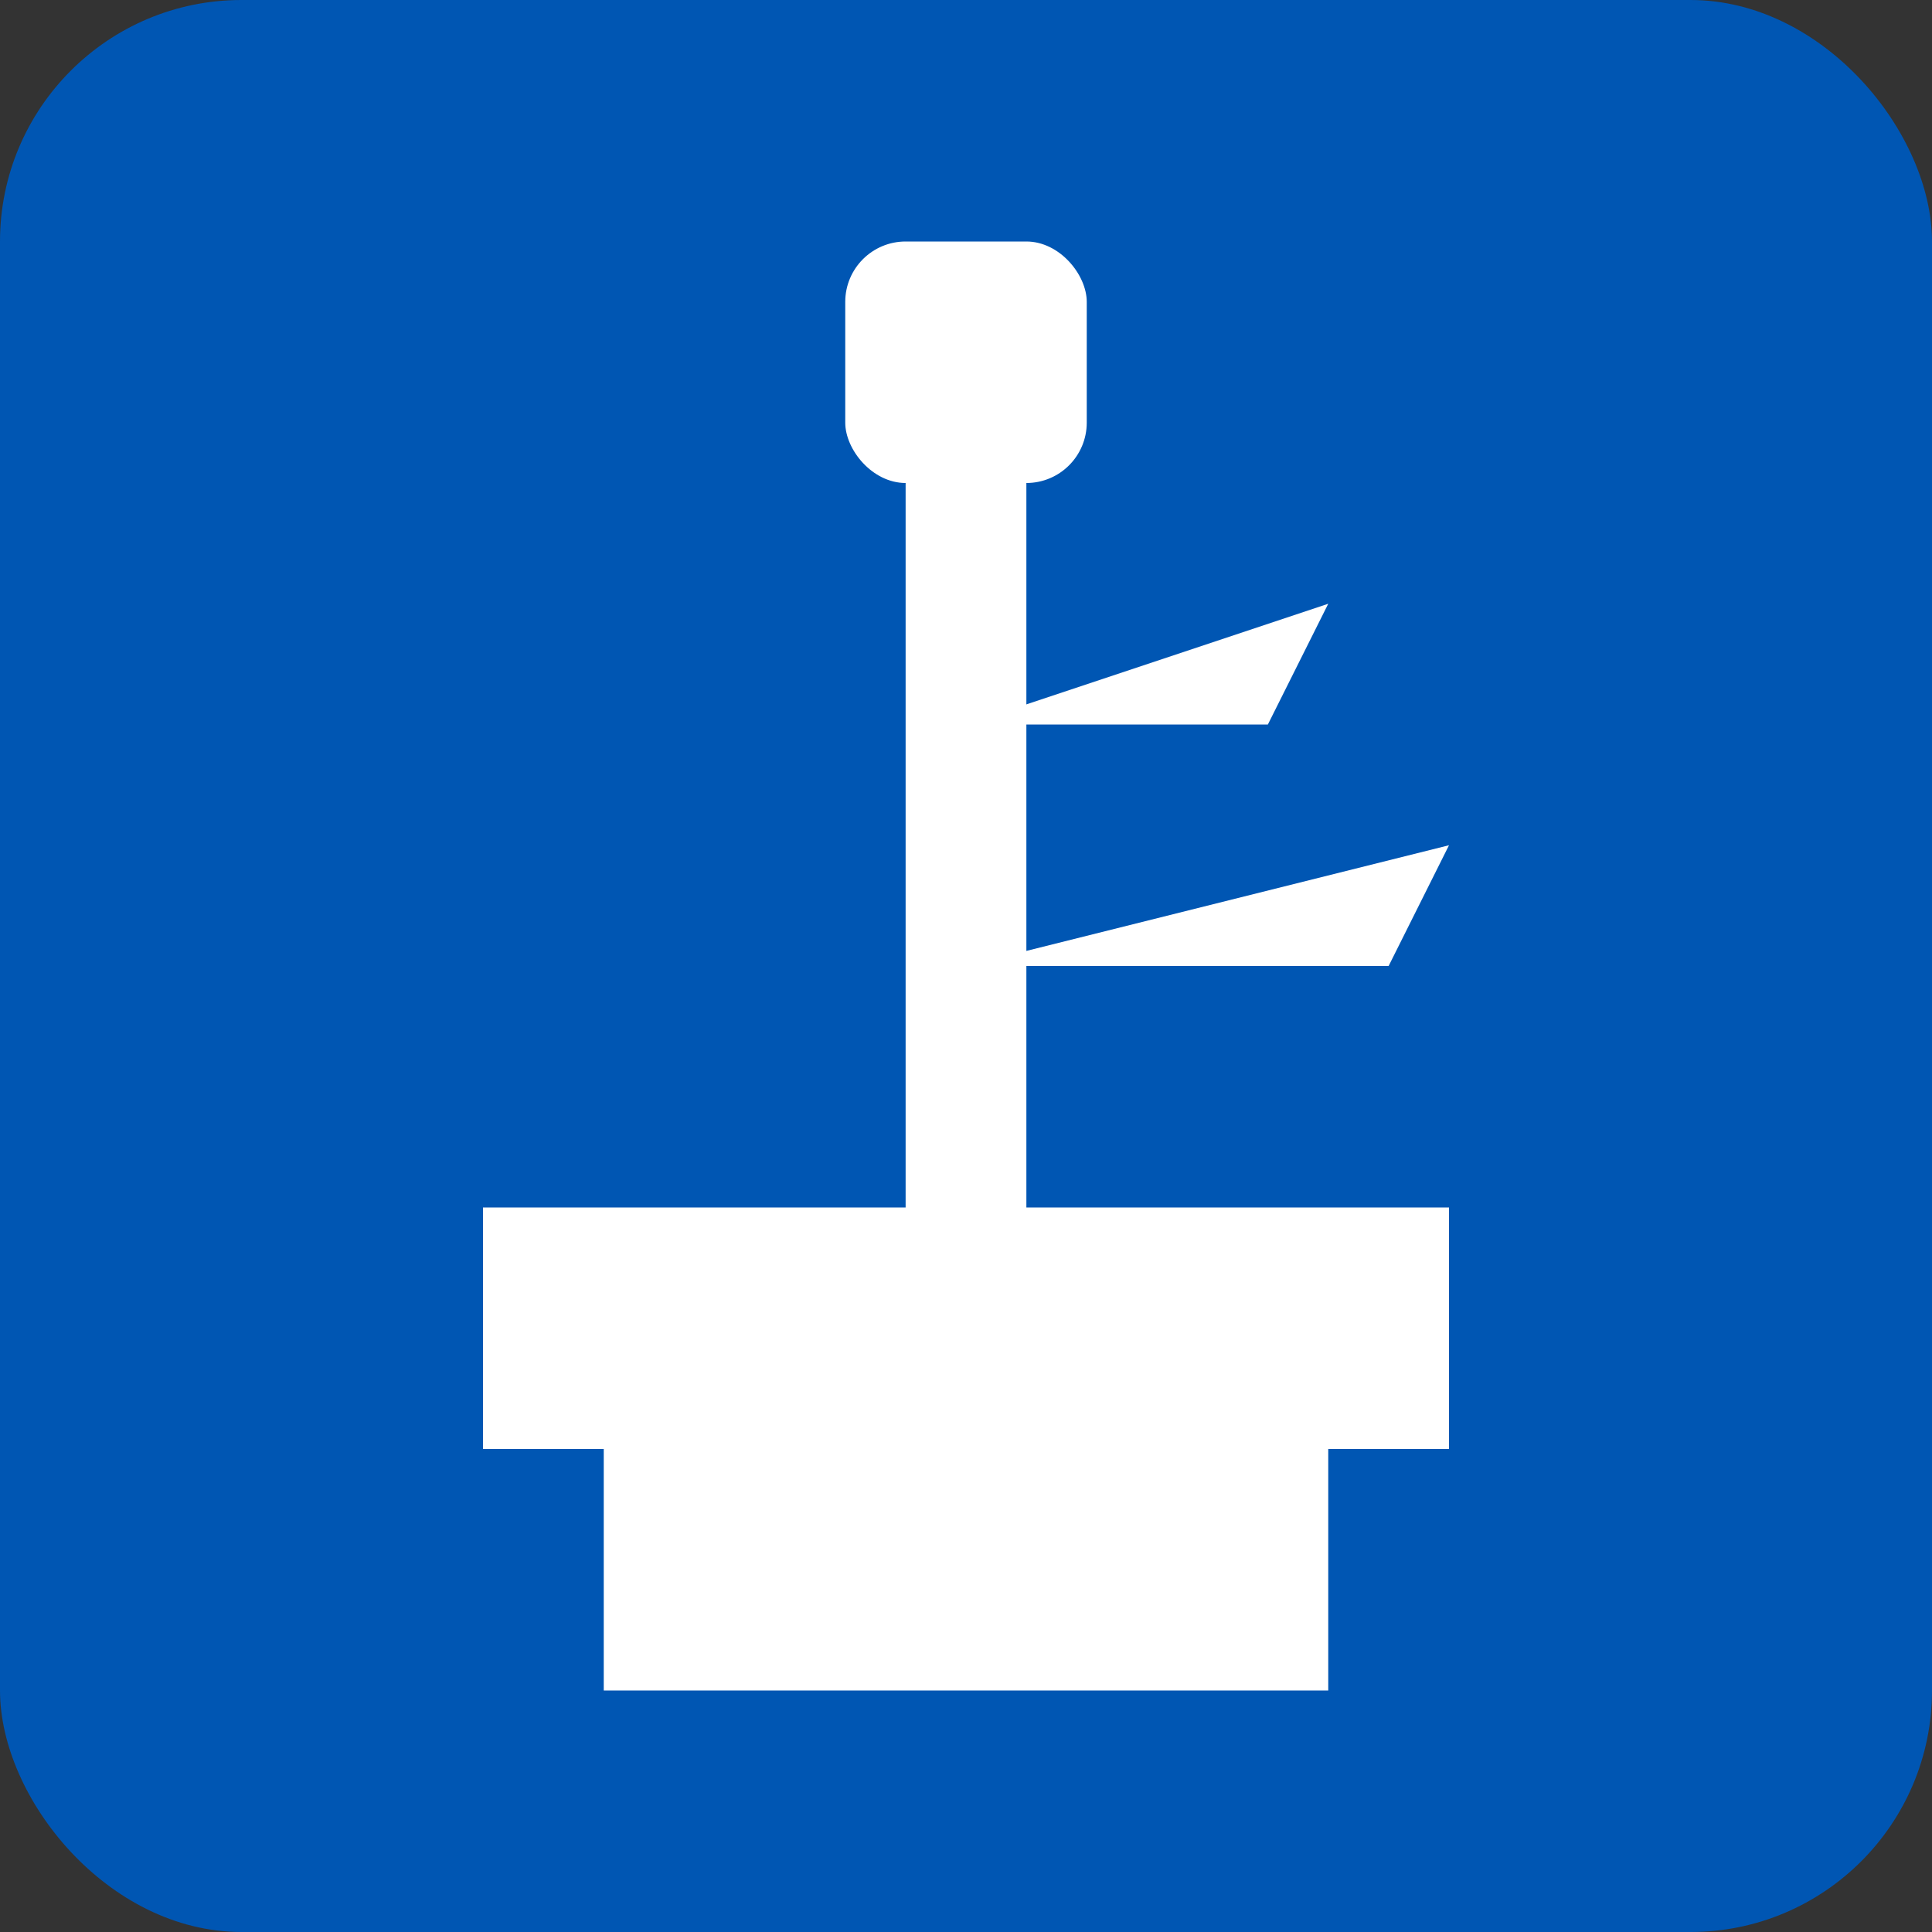 <?xml version="1.0" encoding="UTF-8"?>
<svg width="32px" height="32px" viewBox="0 0 32 32" version="1.1" xmlns="http://www.w3.org/2000/svg" xmlns:xlink="http://www.w3.org/1999/xlink">
    <rect x="0" y="0" width="32" height="32" fill="#333333" stroke="none"/>
    <title>Project Lighthouse</title>
    <g id="Page-1" stroke="none" stroke-width="1" fill="none" fill-rule="evenodd">
        <rect id="Background" fill="#0056b3" x="0" y="0" width="32" height="32" rx="4"></rect>
        <!-- Lighthouse icon -->
        <g id="Lighthouse" transform="translate(6, 4)" fill="#FFFFFF">
            <rect x="8" y="0" width="4" height="4" rx="1"></rect>
            <rect x="9" y="4" width="2" height="16"></rect>
            <path d="M4,20 L16,20 L16,24 L4,24 Z" fill-rule="nonzero"></path>
            <path d="M2,16 L18,16 L18,20 L2,20 Z" fill-rule="nonzero"></path>
            <!-- Light beams -->
            <path d="M10,8 L16,6 L15,8 L10,8 Z" fill-rule="nonzero"></path>
            <path d="M10,12 L18,10 L17,12 L10,12 Z" fill-rule="nonzero"></path>
        </g>
    </g>
</svg>

